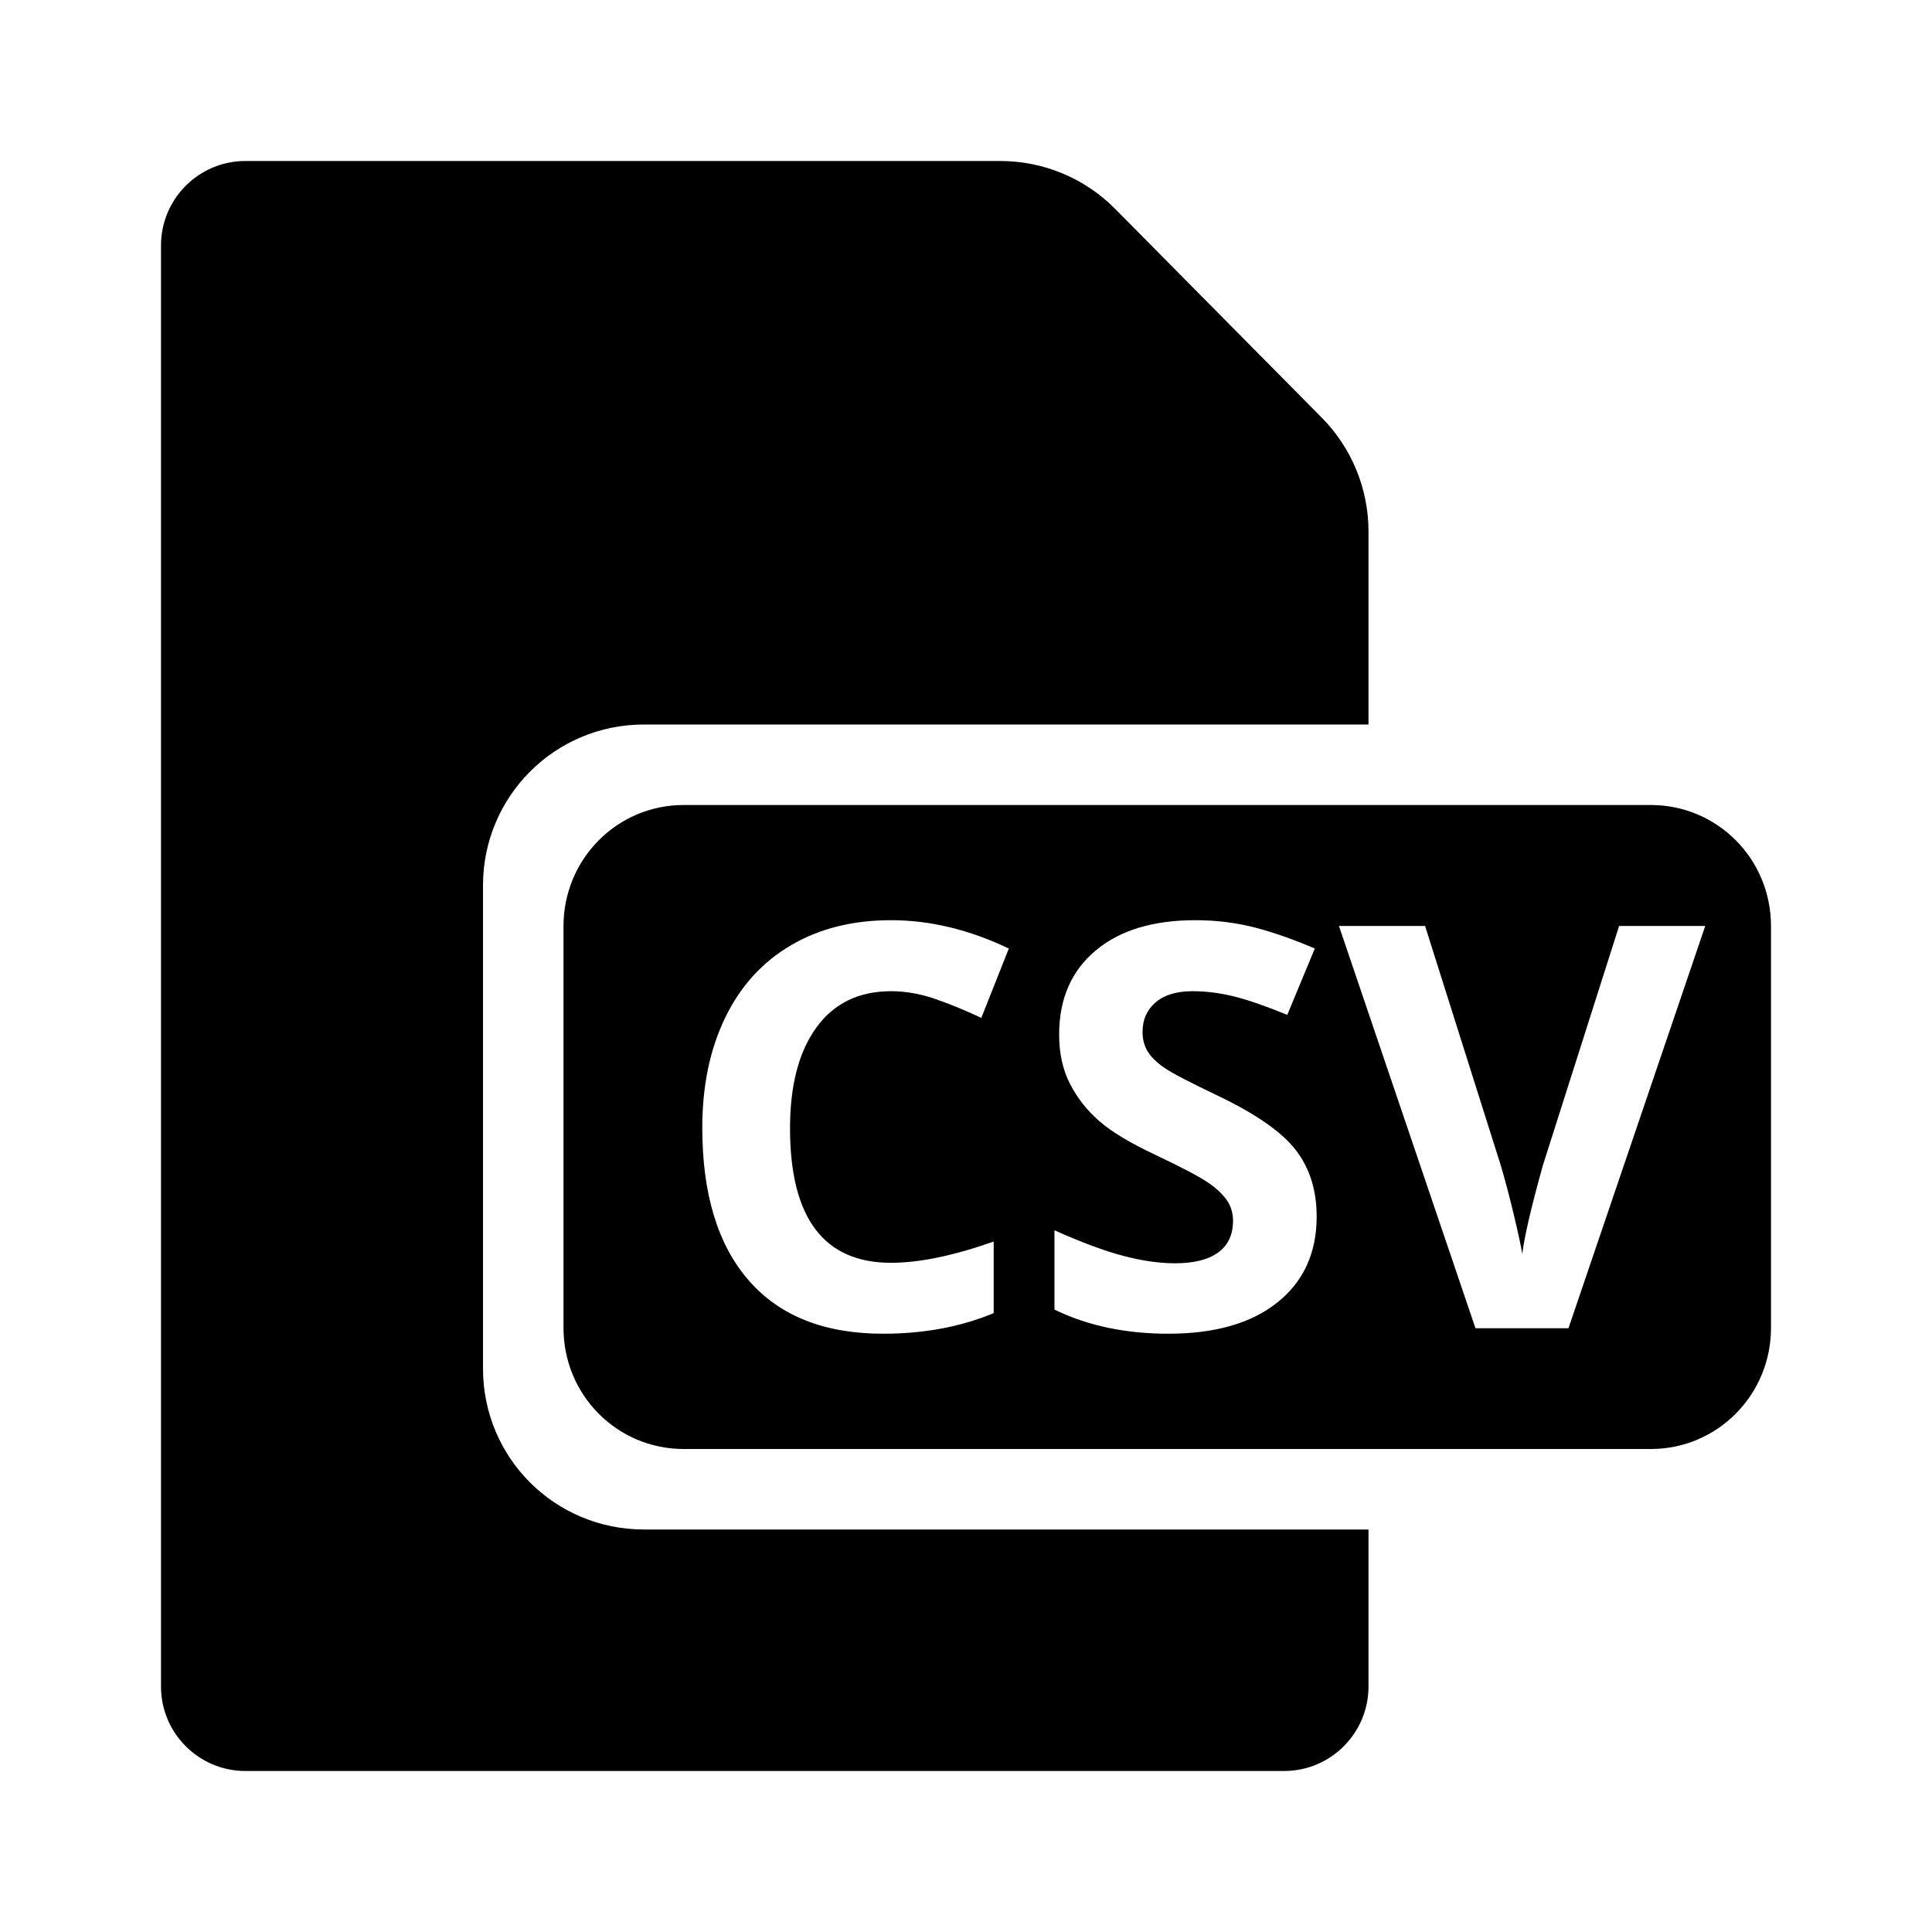 <?xml version="1.0" encoding="UTF-8" standalone="no"?>
<svg width="24px" height="24px" viewBox="0 0 24 24" version="1.1" xmlns="http://www.w3.org/2000/svg" xmlns:xlink="http://www.w3.org/1999/xlink">
    <!-- Generator: Sketch 44.1 (41455) - http://www.bohemiancoding.com/sketch -->
    <title>csv</title>
    <desc>Created with Sketch.</desc>
    <defs></defs>
    <g id="PDS" stroke="none" stroke-width="1" fill="none" fill-rule="evenodd">
        <g id="csv" fill="#000000">
            <path d="M17,9 L8,9 C6.89,9 6,9.895 6,11 L6,17 C6,18.113 6.895,19 8,19 L17,19 L17,20.951 C17,21.53 16.53,22 15.951,22 L3.049,22 C2.47,22 2,21.53 2,20.951 L2,3.049 C2,2.47 2.47,2 3.049,2 L12.427,2 C12.963,2 13.477,2.214 13.854,2.596 L16.419,5.188 C16.791,5.564 17,6.072 17,6.601 L17,9 Z M7,11.505 C7,10.674 7.664,10 8.493,10 L20.507,10 C21.332,10 22,10.668 22,11.505 L22,16.495 C22,17.326 21.336,18 20.507,18 L8.493,18 C7.668,18 7,17.332 7,16.495 L7,11.505 Z M11.069,12.313 C11.251,12.313 11.437,12.346 11.626,12.412 C11.815,12.478 12.003,12.556 12.19,12.645 L12.532,11.783 C12.042,11.549 11.554,11.431 11.069,11.431 C10.593,11.431 10.177,11.535 9.823,11.744 C9.469,11.952 9.197,12.252 9.008,12.643 C8.819,13.034 8.724,13.489 8.724,14.008 C8.724,14.833 8.917,15.466 9.302,15.907 C9.687,16.348 10.243,16.568 10.97,16.568 C11.476,16.568 11.934,16.483 12.344,16.312 L12.344,15.423 C11.845,15.599 11.42,15.687 11.069,15.687 C10.233,15.687 9.814,15.129 9.814,14.015 C9.814,13.48 9.924,13.062 10.143,12.762 C10.361,12.463 10.67,12.313 11.069,12.313 Z M16.356,15.112 C16.356,14.786 16.27,14.511 16.097,14.287 C15.924,14.062 15.603,13.839 15.136,13.615 C14.783,13.447 14.559,13.33 14.465,13.265 C14.37,13.2 14.301,13.133 14.258,13.063 C14.215,12.994 14.193,12.912 14.193,12.819 C14.193,12.668 14.246,12.547 14.354,12.453 C14.461,12.36 14.614,12.313 14.815,12.313 C14.984,12.313 15.155,12.335 15.329,12.378 C15.504,12.421 15.724,12.498 15.991,12.607 L16.333,11.783 C16.075,11.672 15.828,11.585 15.593,11.523 C15.357,11.462 15.109,11.431 14.849,11.431 C14.32,11.431 13.906,11.558 13.607,11.811 C13.307,12.063 13.157,12.411 13.157,12.853 C13.157,13.088 13.203,13.293 13.294,13.468 C13.385,13.644 13.507,13.798 13.66,13.93 C13.812,14.062 14.041,14.2 14.347,14.343 C14.673,14.498 14.888,14.611 14.994,14.682 C15.1,14.752 15.181,14.826 15.235,14.902 C15.29,14.978 15.317,15.066 15.317,15.164 C15.317,15.339 15.255,15.471 15.131,15.56 C15.007,15.649 14.829,15.693 14.596,15.693 C14.403,15.693 14.189,15.663 13.955,15.601 C13.722,15.54 13.436,15.434 13.099,15.283 L13.099,16.268 C13.509,16.468 13.981,16.568 14.514,16.568 C15.093,16.568 15.545,16.438 15.869,16.179 C16.194,15.919 16.356,15.563 16.356,15.112 Z M20.113,11.503 L19.166,14.477 C19.02,15.001 18.935,15.368 18.91,15.577 C18.896,15.486 18.861,15.324 18.805,15.09 C18.75,14.857 18.695,14.652 18.643,14.477 L17.703,11.503 L16.633,11.503 L18.329,16.5 L19.484,16.5 L21.183,11.503 L20.113,11.503 Z" id="Combined-Shape"></path>
        </g>
    </g>
</svg>